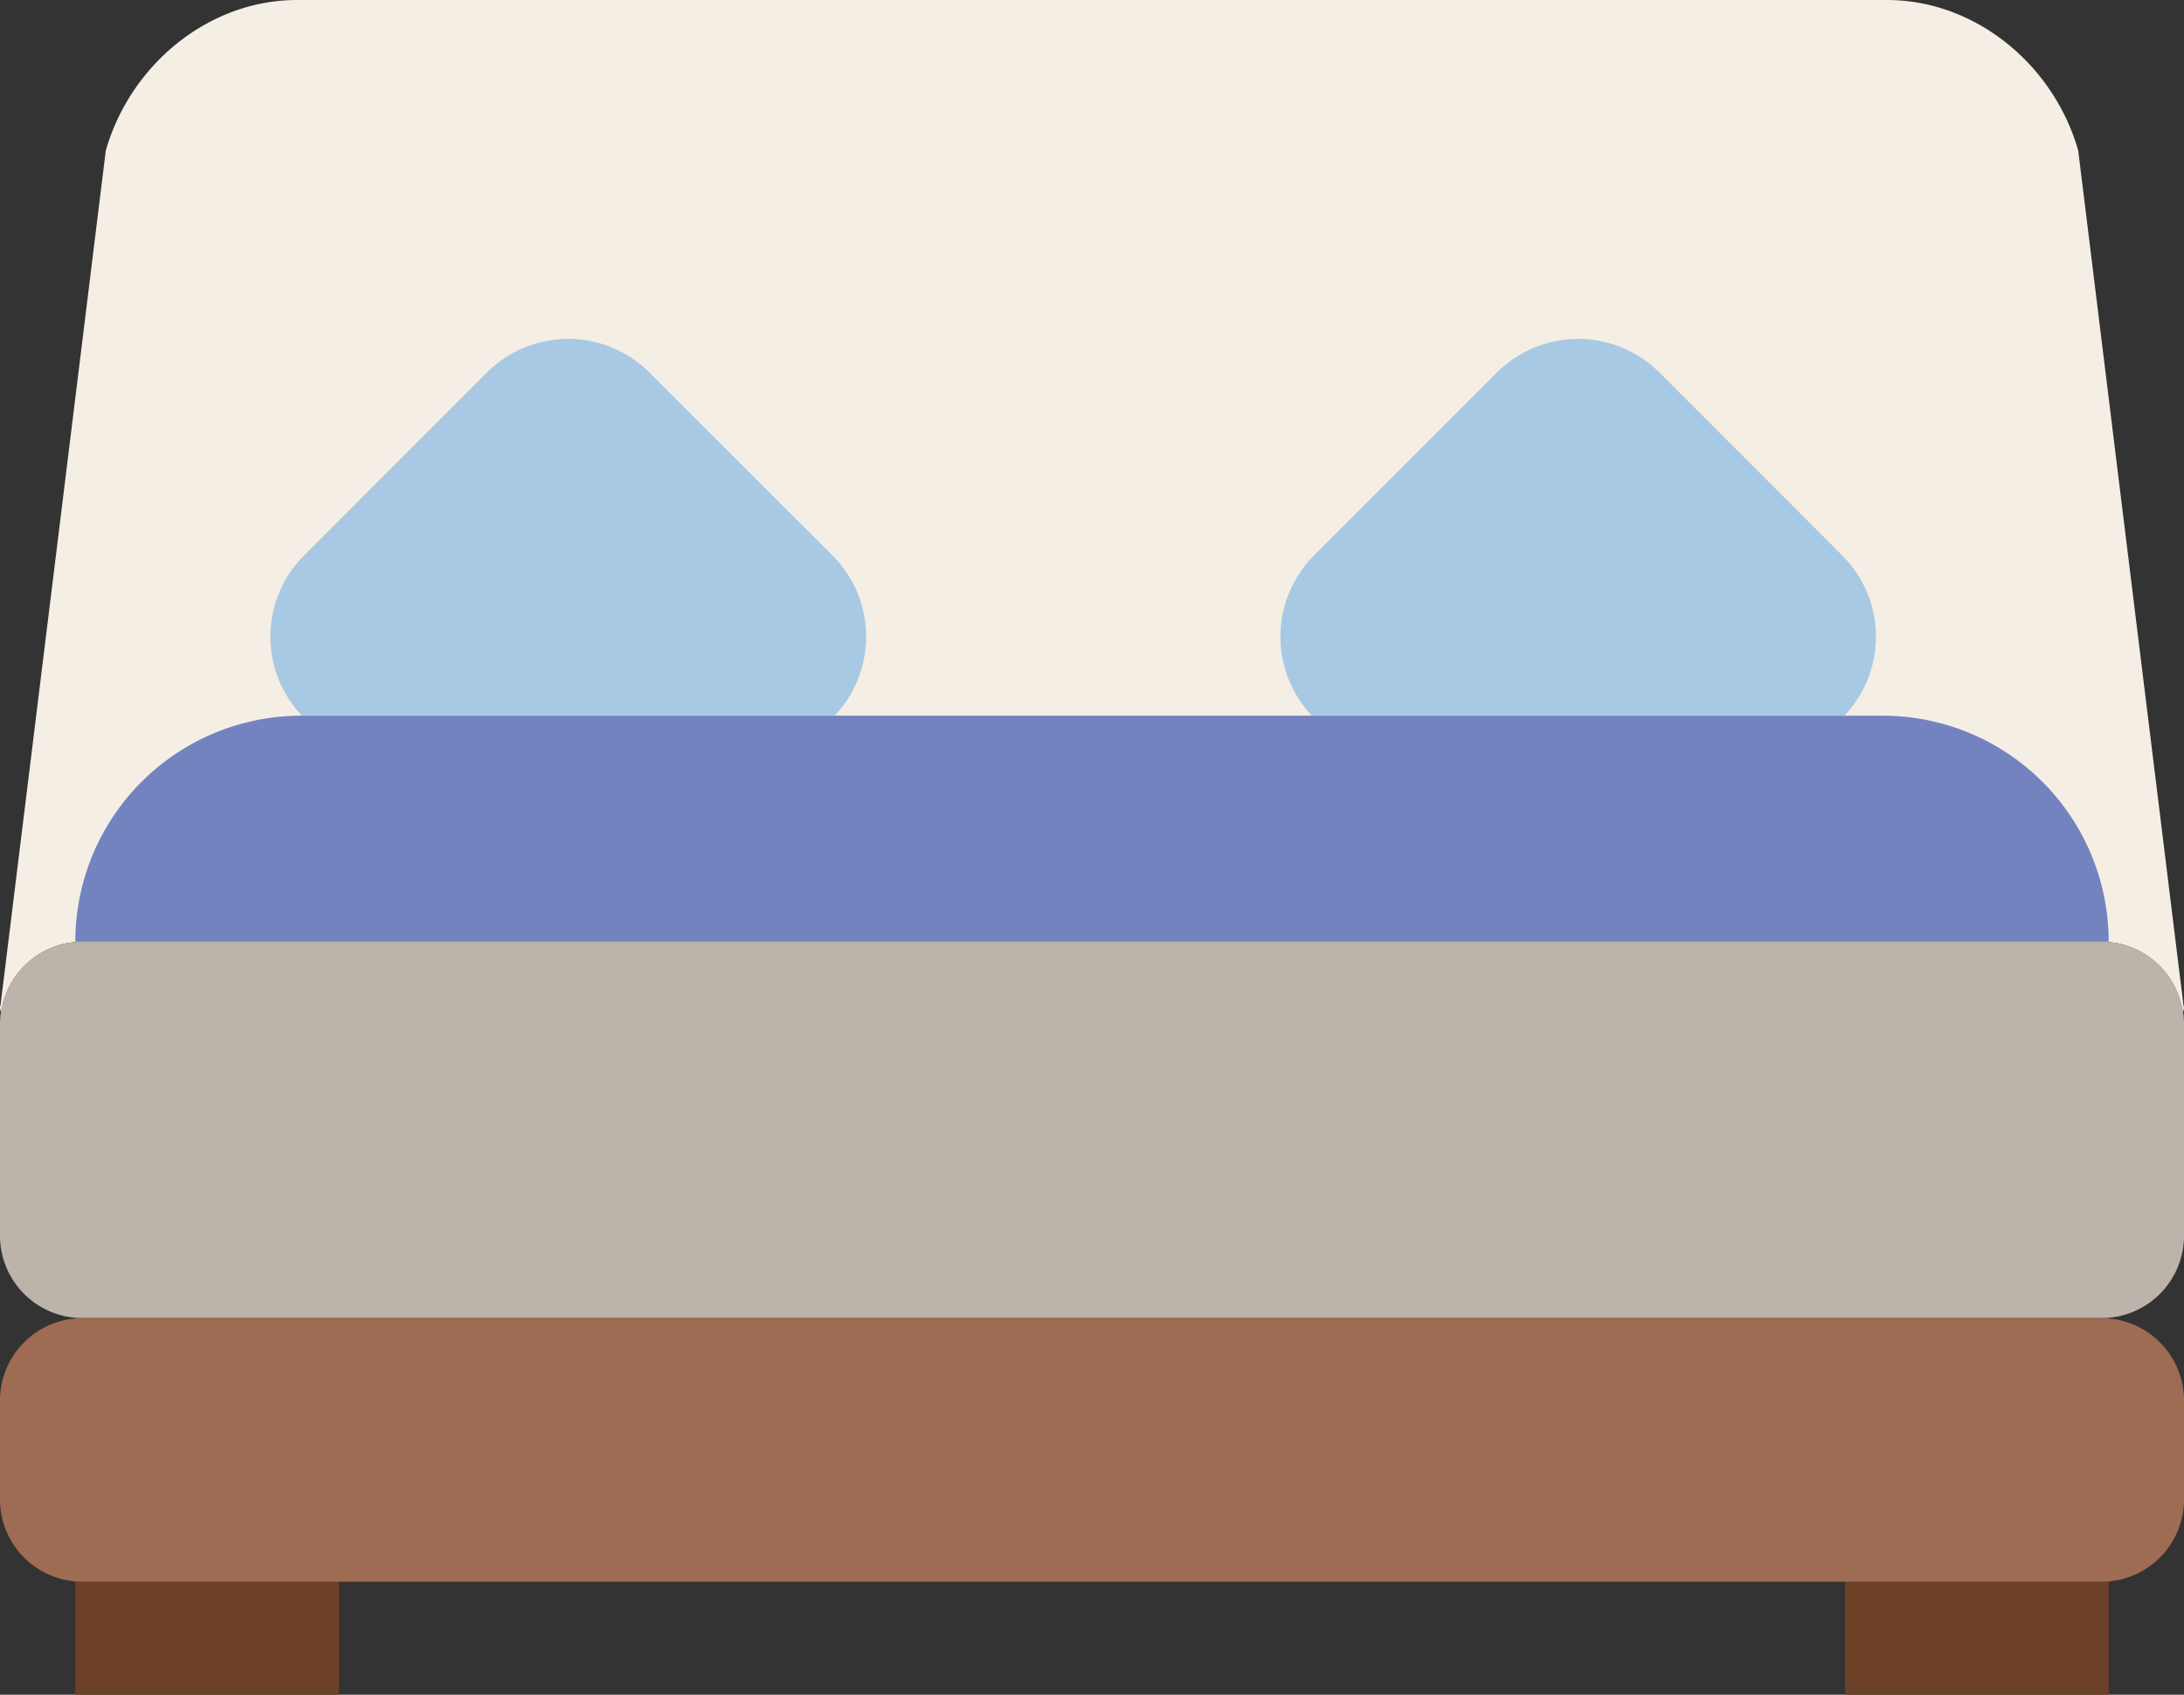 <svg xmlns="http://www.w3.org/2000/svg" viewBox="0 0 327.04 253.74"><rect x="0" y="0" width="327.04" height="253.74" fill="#333333" stroke="none"/><defs><style>.cls-1{fill:#f5eee4;}.cls-2{fill:#6c4127;}.cls-3{fill:#bcb3aa;}.cls-4{fill:#9e6c53;}.cls-5{fill:#7383bf;}.cls-6{fill:#a8c9e3;}</style></defs><title>Asset 3</title><g id="Layer_2" data-name="Layer 2"><g id="_π_ÃæÓ_1" data-name="∑π¿ÃæÓ_1"><path class="cls-1" d="M12.3,141H314.74a12.3,12.3,0,0,1,12.12,10.56,1.31,1.31,0,0,0,.1-1.05L311.2,22.55C307.56,9.74,295.86,0,282.54,0H44.5c-13.32,0-25,9.74-28.66,22.55L.08,150.48a1.27,1.27,0,0,0,.09,1.05A12.31,12.31,0,0,1,12.3,141Z"/><rect class="cls-2" x="11.28" y="236.82" width="39.47" height="16.92"/><rect class="cls-2" x="276.29" y="236.82" width="39.47" height="16.92"/><path class="cls-3" d="M314.74,197.35H12.3A12.34,12.34,0,0,1,0,185.05V153.27A12.34,12.34,0,0,1,12.3,141H314.74a12.34,12.34,0,0,1,12.3,12.3v31.78A12.34,12.34,0,0,1,314.74,197.35Z"/><path class="cls-4" d="M314.74,236.82H12.3A12.33,12.33,0,0,1,0,224.53V209.66a12.34,12.34,0,0,1,12.3-12.3H314.74a12.34,12.34,0,0,1,12.3,12.3v14.87A12.33,12.33,0,0,1,314.74,236.82Z"/><path class="cls-5" d="M315.76,141H11.28a33.83,33.83,0,0,1,33.83-33.84H281.93A33.83,33.83,0,0,1,315.76,141Z"/><path class="cls-6" d="M125,107.13a17.18,17.18,0,0,0-.33-23.95L97.26,55.79a17.22,17.22,0,0,0-24.36,0L45.52,83.18a17.18,17.18,0,0,0-.33,23.95Z"/><path class="cls-6" d="M276.21,107.13a17.18,17.18,0,0,0-.33-23.95L248.5,55.79a17.22,17.22,0,0,0-24.36,0L196.76,83.18a17.18,17.18,0,0,0-.33,23.95Z"/></g></g></svg>